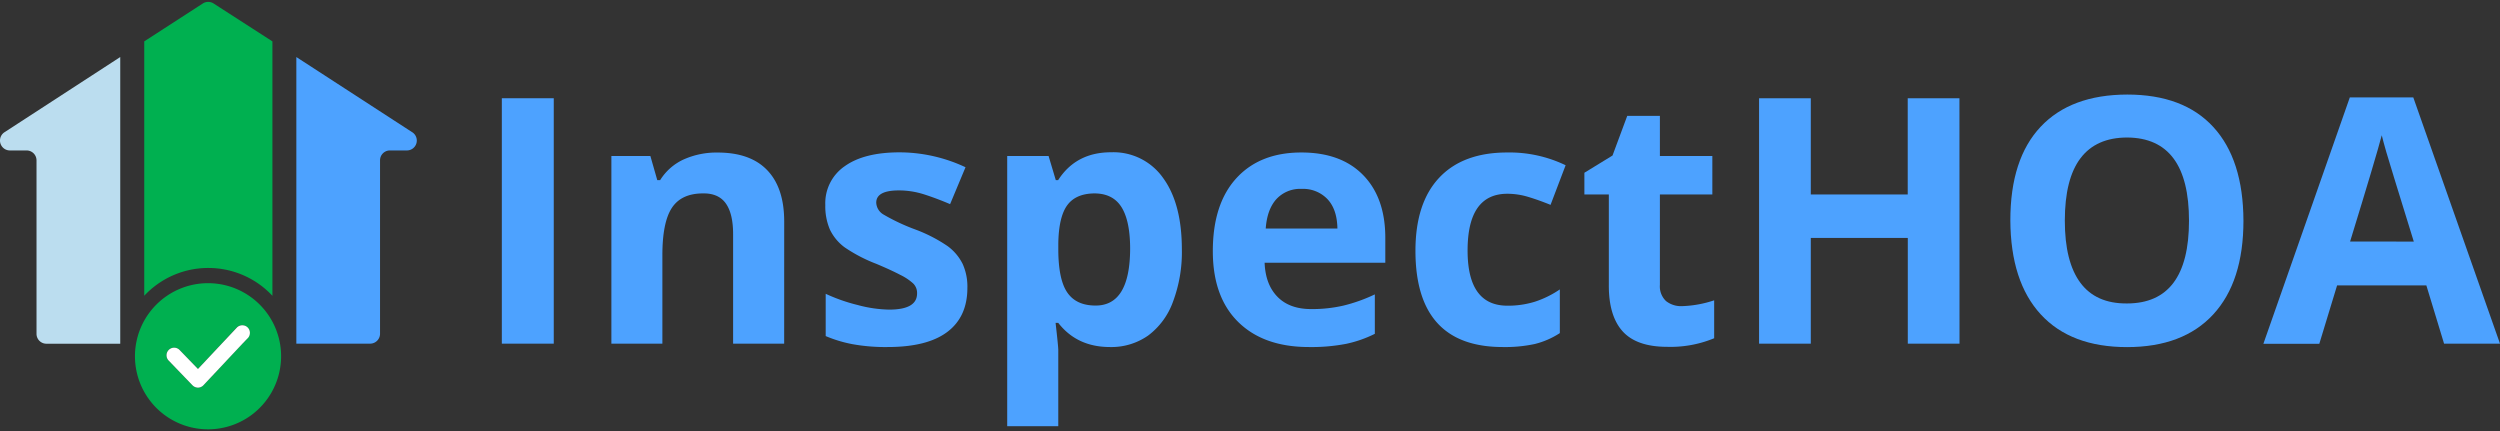 <?xml version="1.0" encoding="UTF-8"?> <svg xmlns="http://www.w3.org/2000/svg" id="Слой_1" data-name="Слой 1" viewBox="0 0 725 125"><rect x="0" y="0" width="725" height="125" fill="#333333" stroke="none"/><defs><style>.cls-1{fill:#4da2ff;}.cls-2{fill:#00b050;}.cls-3{fill:#bbddef;}.cls-4{fill:#fff;}</style></defs><path class="cls-1" d="M145.53,99.66V28.49h15.06V99.66Z"></path><path class="cls-1" d="M227.41,99.66H212.6V67.87c0-3.92-.7-6.86-2.09-8.84s-3.61-3-6.65-2.94q-6.23,0-9,4.17t-2.77,13.79V99.66H177.3V45.24h11.31l2,7h.83a15.73,15.73,0,0,1,6.82-6,23.18,23.18,0,0,1,9.88-2q9.47,0,14.37,5.13t4.91,14.82Z"></path><path class="cls-1" d="M280.54,83.5q0,8.37-5.82,12.76t-17.36,4.38a53.33,53.33,0,0,1-10.09-.82,37.68,37.68,0,0,1-7.82-2.36V85.2a50.3,50.3,0,0,0,9.3,3.26,37.41,37.41,0,0,0,9.1,1.33q8.1,0,8.1-4.68a3.87,3.87,0,0,0-1.07-2.85,15.46,15.46,0,0,0-3.73-2.51c-1.74-.92-4.08-2-7-3.23a44.45,44.45,0,0,1-9.2-4.79,13.82,13.82,0,0,1-4.27-5.14,17.1,17.1,0,0,1-1.34-7.13A13,13,0,0,1,245,48.18q5.61-4,15.9-4A45.14,45.14,0,0,1,280,48.5l-4.47,10.7c-2.72-1.16-5.27-2.11-7.63-2.86a23.94,23.94,0,0,0-7.23-1.12c-4.37,0-6.56,1.19-6.56,3.55a4.19,4.19,0,0,0,2.12,3.45,57.62,57.62,0,0,0,9.24,4.34,43.37,43.37,0,0,1,9.33,4.81,14.27,14.27,0,0,1,4.37,5.17A15.93,15.93,0,0,1,280.54,83.5Z"></path><path class="cls-1" d="M321.9,100.64q-9.56,0-15-7h-.78c.52,4.54.78,7.16.78,7.88v22.08H292.09V45.24h12l2.09,7h.68q5.19-8.09,15.39-8.08a17.6,17.6,0,0,1,15.05,7.45q5.43,7.44,5.44,20.69a40.94,40.94,0,0,1-2.55,15.14A21.2,21.2,0,0,1,333,97.28,18.53,18.53,0,0,1,321.9,100.64Zm-4.37-44.55c-3.65,0-6.33,1.13-8,3.39s-2.55,6-2.62,11.17v1.61q0,8.76,2.6,12.56t8.23,3.79q9.94,0,10-16.45,0-8-2.45-12T317.53,56.09Z"></path><path class="cls-1" d="M379.59,100.64q-13.11,0-20.49-7.25t-7.38-20.55q0-13.68,6.82-21.15t18.86-7.47q11.52,0,17.93,6.57T401.74,69v7.2h-35q.24,6.31,3.74,9.88t9.81,3.55a40.28,40.28,0,0,0,9.28-1,46.65,46.65,0,0,0,9.13-3.26V96.81a34.67,34.67,0,0,1-8.3,2.9A52.9,52.9,0,0,1,379.59,100.64ZM377.5,54.78a9.38,9.38,0,0,0-7.38,3q-2.67,3-3.06,8.5h20.79c-.06-3.67-1-6.5-2.86-8.5A9.74,9.74,0,0,0,377.5,54.78Z"></path><path class="cls-1" d="M435.82,100.64q-25.33,0-25.34-27.9,0-13.87,6.89-21.2t19.76-7.32a37.45,37.45,0,0,1,16.9,3.7l-4.37,11.49q-3.5-1.42-6.51-2.32a21.07,21.07,0,0,0-6-.9q-11.55,0-11.55,16.46,0,16,11.55,16a26.26,26.26,0,0,0,7.92-1.14,28.5,28.5,0,0,0,7.28-3.58V96.6a23.74,23.74,0,0,1-7.26,3.16A40.7,40.7,0,0,1,435.82,100.64Z"></path><path class="cls-1" d="M487.78,88.78a32.21,32.21,0,0,0,9.33-1.69v11a33.06,33.06,0,0,1-13.61,2.49q-8.88,0-12.94-4.5t-4-13.52V56.39h-7.09V50.1l8.16-5L471.9,33.6h9.47V45.24h15.21V56.39H481.37V82.62a5.84,5.84,0,0,0,1.77,4.68A7,7,0,0,0,487.78,88.78Z"></path><path class="cls-1" d="M568.26,99.66h-15V69H525.13V99.66h-15V28.49h15v27.9h28.11V28.49h15Z"></path><path class="cls-1" d="M650.6,64q0,17.67-8.74,27.16t-25,9.5q-16.32,0-25.05-9.5T583,63.88q0-17.76,8.76-27.09t25.13-9.37q16.36,0,25,9.44T650.6,64Zm-51.8,0q0,11.93,4.51,18t13.5,6q18,0,18-24T616.9,39.88q-9,0-13.55,6T598.8,64Z"></path><path class="cls-1" d="M708.78,99.66l-5.14-16.9H677.76L672.6,99.7H656.38l25.07-71.46h18.4L725,99.66ZM700,70.06Q692.86,47,692,44t-1.29-4.77q-1.62,6.22-9.18,30.81Z"></path><path class="cls-2" d="M60.43,77.71A25.4,25.4,0,0,1,79,85.78V12L61.93,1a2.89,2.89,0,0,0-3.1,0l-17,11V85.77A25.37,25.37,0,0,1,60.43,77.71Z"></path><path class="cls-3" d="M.51,42.39A2.85,2.85,0,0,0,2.8,43.63H7.72a2.88,2.88,0,0,1,2.87,2.87V96.81a2.87,2.87,0,0,0,2.86,2.87H34.87V16.54L1.24,38.39A2.87,2.87,0,0,0,.51,42.39Z"></path><path class="cls-1" d="M119.55,38.35,85.94,16.54V99.66h21.4a2.88,2.88,0,0,0,2.87-2.85V46.54A2.87,2.87,0,0,1,113,43.63h5a2.87,2.87,0,0,0,1.56-5.28Z"></path><path class="cls-2" d="M79,93.29a21.19,21.19,0,1,0,2.52,10A21.16,21.16,0,0,0,79,93.29ZM59,111.72a2.21,2.21,0,0,1-1.59.7h0a2.3,2.3,0,0,1-1.58-.67l-7-7.27A2.21,2.21,0,0,1,52,101.41l5.39,5.6,6.89-7.35,4.44-4.76a2.21,2.21,0,0,1,3.22,3l-1.64,1.75Z"></path><path class="cls-4" d="M71.86,95a2.22,2.22,0,0,0-3.12-.06L64.3,99.66,57.41,107,52,101.41a2.21,2.21,0,0,0-3.17,3.07l7,7.27a2.3,2.3,0,0,0,1.58.67h0a2.21,2.21,0,0,0,1.59-.7L70.32,99.66,72,97.91A2.23,2.23,0,0,0,71.86,95Z"></path></svg> 